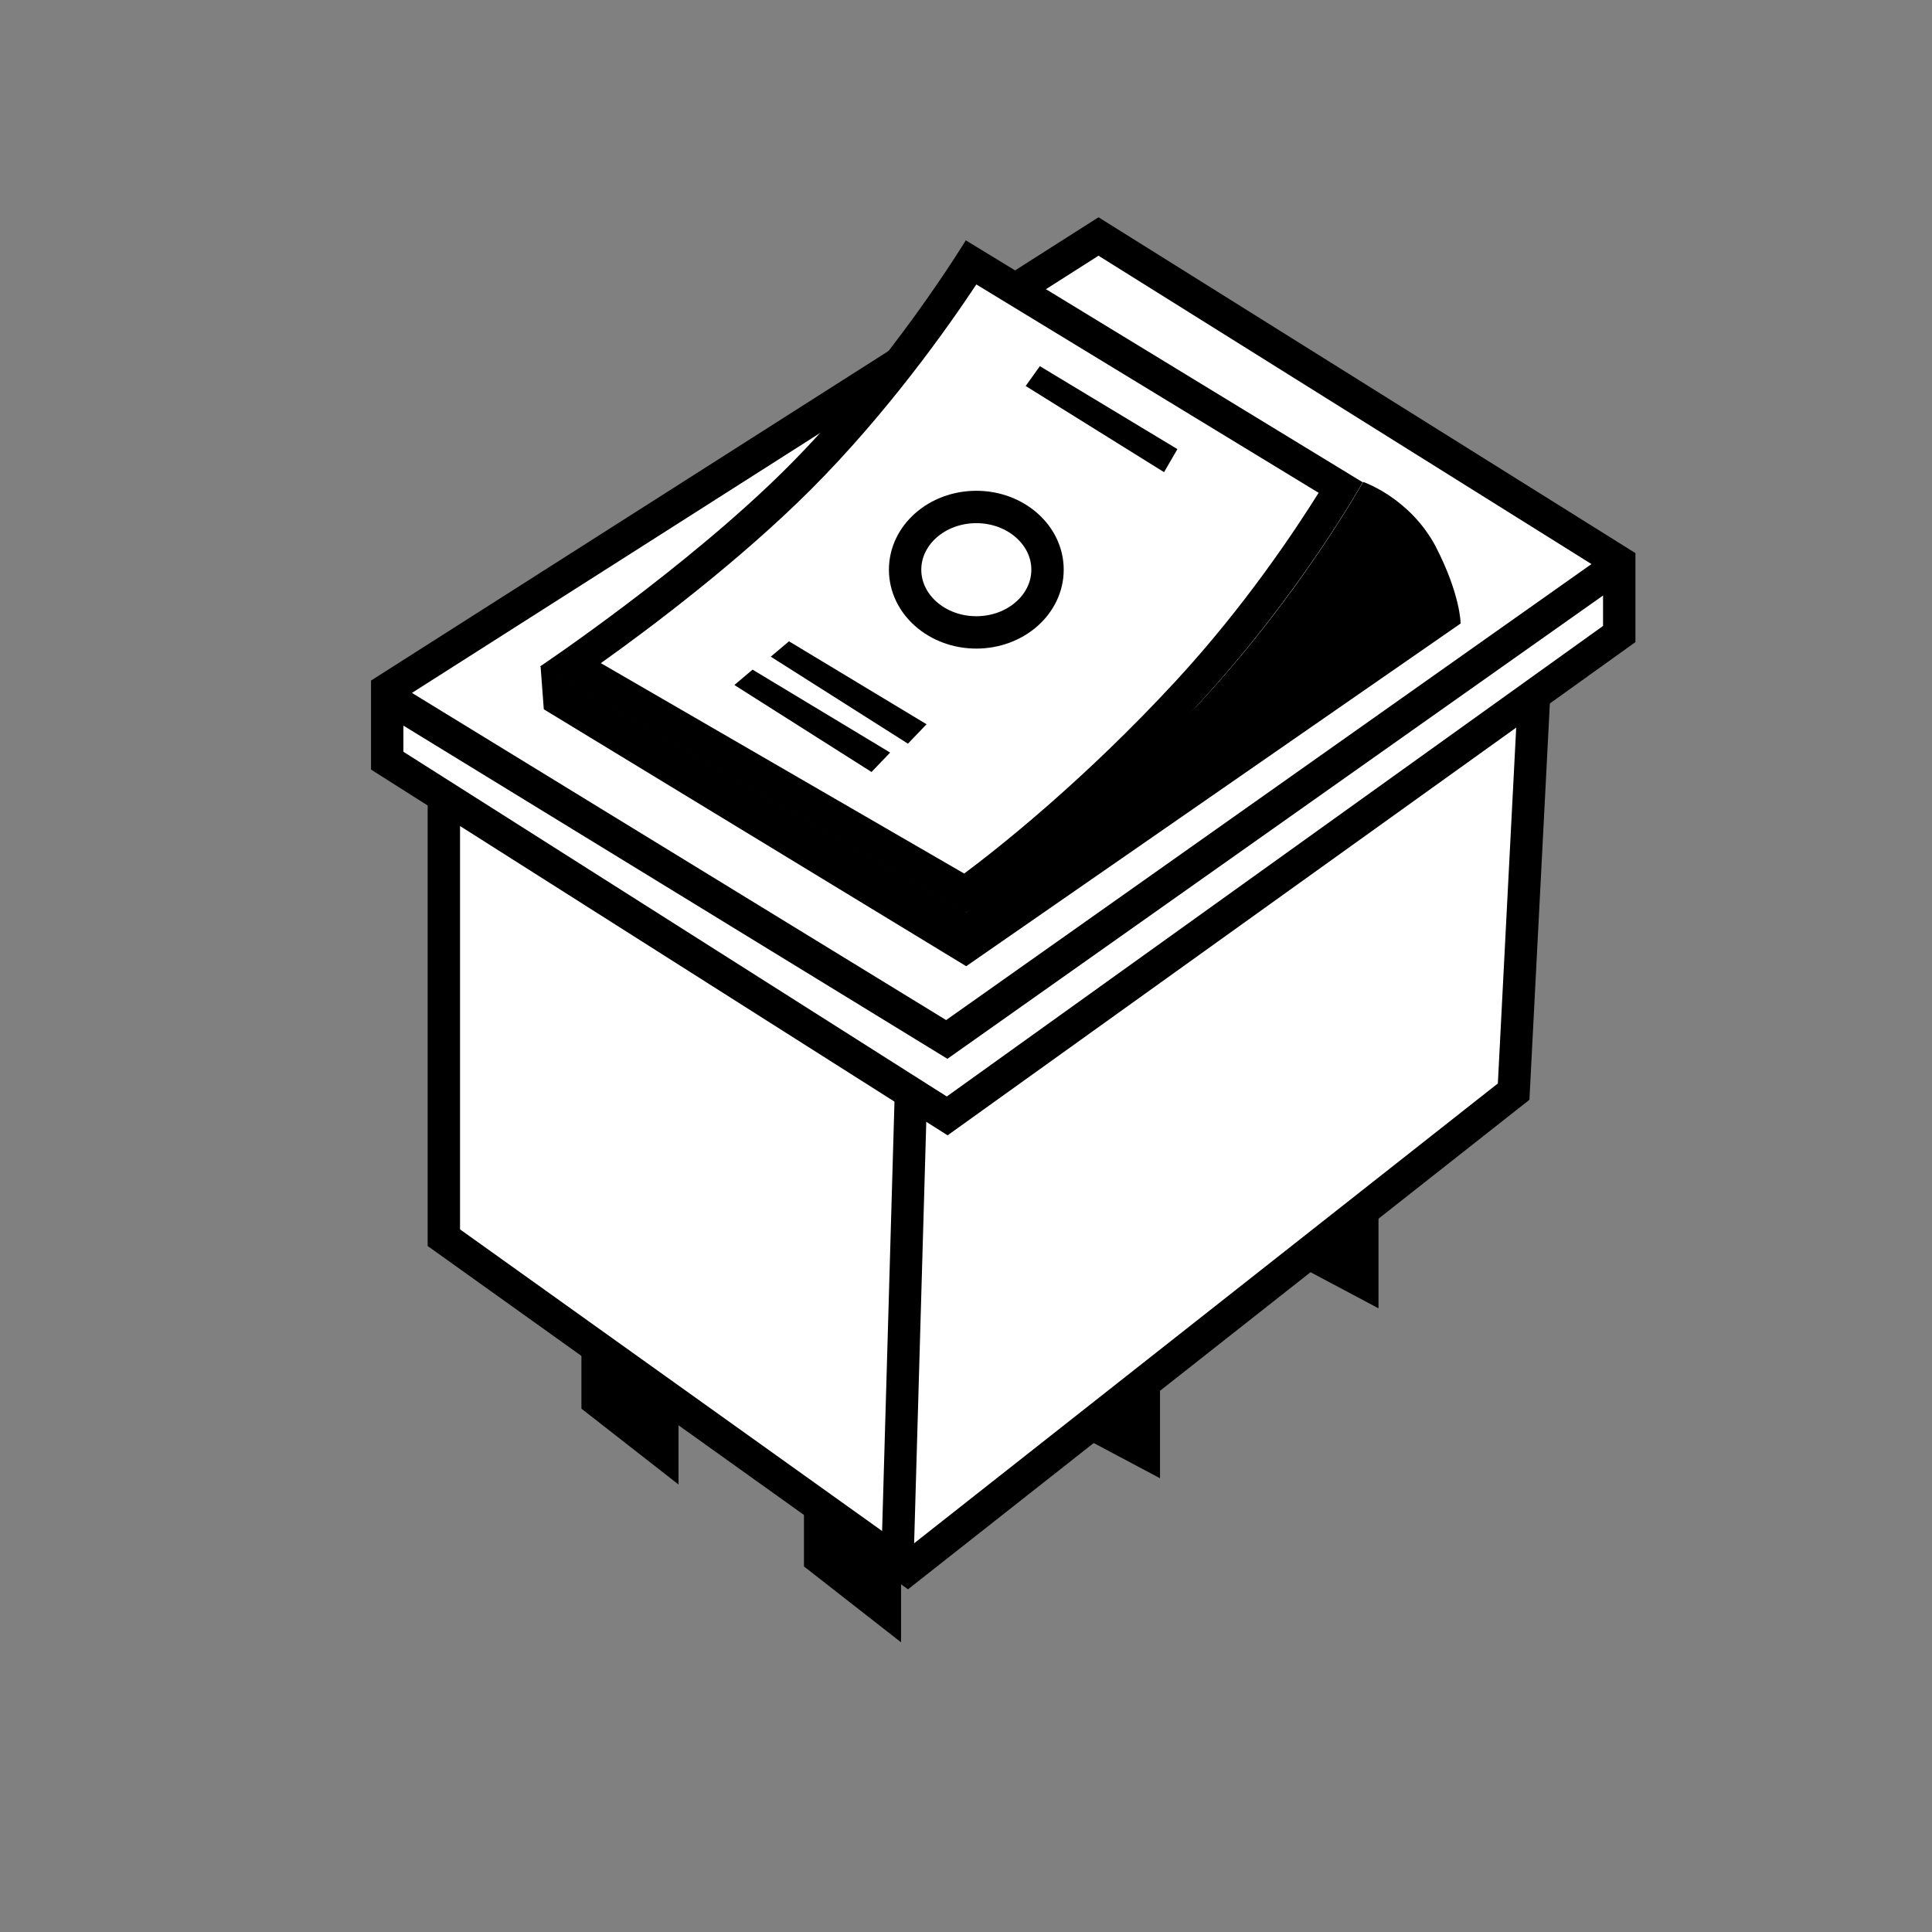 <?xml version="1.0" encoding="utf-8"?>
<!-- Generator: Adobe Illustrator 19.2.1, SVG Export Plug-In . SVG Version: 6.00 Build 0)  -->
<svg version="1.1" id="Layer_1" xmlns="http://www.w3.org/2000/svg" xmlns:xlink="http://www.w3.org/1999/xlink" x="0px" y="0px"
	 viewBox="0 0 477.5 477.5" style="enable-background:new 0 0 477.5 477.5;" xml:space="preserve">
<rect x="0" y="0" width="477.5" height="477.5" fill="#808080" stroke="none"/>
<style type="text/css">
	.st0{stroke:#000000;stroke-width:8;stroke-miterlimit:10;}
	.st1{fill:#FFFFFF;stroke:#000000;stroke-width:8;stroke-miterlimit:10;}
	.st2{fill:none;stroke:#000000;stroke-width:8;stroke-miterlimit:10;}
	.st3{fill:#FFFFFF;}
</style>
<polygon class="st0" points="282.7,341.7 282.7,358.7 266.7,350.2 266.7,334.7 "/>
<polygon class="st0" points="336.7,299.7 336.7,316.7 320.7,308.2 320.7,292.7 "/>
<polygon class="st0" points="218.7,380.7 218.7,397.7 202.7,385.2 202.7,373.7 "/>
<polygon class="st0" points="163.7,341.7 163.7,358.7 147.7,346.2 147.7,334.7 "/>
<polygon class="st1" points="374.1,269.8 224.3,387.8 109.7,305.9 109.7,191.7 379.4,167 "/>
<line class="st2" x1="225.3" y1="264.4" x2="221.8" y2="385.9"/>
<g>
	<polygon class="st3" points="95.7,188 95.7,170.4 271.5,58.4 400.3,139 400.3,156.7 234.1,275.8 	"/>
	<path d="M271.5,63.2l124.7,78v13.5L234,271L99.7,185.8v-13.2L271.5,63.2 M271.5,53.7L91.7,168.2v22l142.5,90.4l170-121.9v-22
		L271.5,53.7L271.5,53.7z"/>
</g>
<polyline class="st2" points="95.7,172.2 234,256.9 398.3,140.8 "/>
<g>
	<path class="st3" d="M141,164.3c11-7.7,37.1-26.7,56.5-46c20.9-20.9,36.9-44.7,42.5-53.4l91.4,55.6c-4.8,8.1-18.5,29.5-37.8,50.5
		c-25,27.1-48.2,44.8-55.1,49.8L141,164.3z"/>
	<path d="M241.3,70.3l84.6,51.5c-6,9.6-18.4,28.2-35.2,46.4c-22.6,24.5-43.8,41.3-52.4,47.7l-89.8-52c12.8-9.1,34.7-25.7,51.9-42.9
		C219.3,102.1,234.3,80.9,241.3,70.3 M238.7,59.4c0,0-18.5,30.5-44.1,56.1c-25,25-61.1,49.2-61.1,49.2l105.2,60.9
		c0,0,27.5-19,57.8-51.9c25-27.1,40.3-54.5,40.3-54.5L238.7,59.4L238.7,59.4z"/>
</g>
<g>
	<path d="M138.2,172.9l-0.1-1.1l101.1,58.5l2.2-1.9c2-1.8,50.3-43.7,58.1-52.2c20.3-22,34.2-44,39-52.1c3.4,1.9,9,5.8,12.6,12.6
		c3.8,7.3,5.1,12.6,5.6,15.3l-118.1,82L138.2,172.9z"/>
	<path d="M339.8,129.8c2.6,1.9,5.6,4.8,7.8,8.9c2.6,5,4,9,4.6,11.7l-75,52c11.3-10,21.9-19.7,25.3-23.3
		C320.5,159.4,333.6,139.8,339.8,129.8 M336.9,119.1c0,0-15.3,27.5-40.3,54.5c-7.8,8.4-57.8,51.9-57.8,51.9l-105.2-60.9l0.8,10.7
		l104.4,63.5L361,154.1c0,0,0-7.1-6.2-19.1C348.4,123,336.9,119.1,336.9,119.1L336.9,119.1z"/>
</g>
<g>
	<polygon points="257,90.5 253.5,95.4 287.7,116.7 291,111 	"/>
</g>
<g>
	<polygon points="195,158.5 190.5,162.3 224.4,183.8 229,179 	"/>
</g>
<g>
	<polygon points="186,165.5 181.5,169.3 215.4,190.8 220,186 	"/>
</g>
<ellipse class="st2" cx="241.3" cy="140.8" rx="17.6" ry="15.5"/>
</svg>
